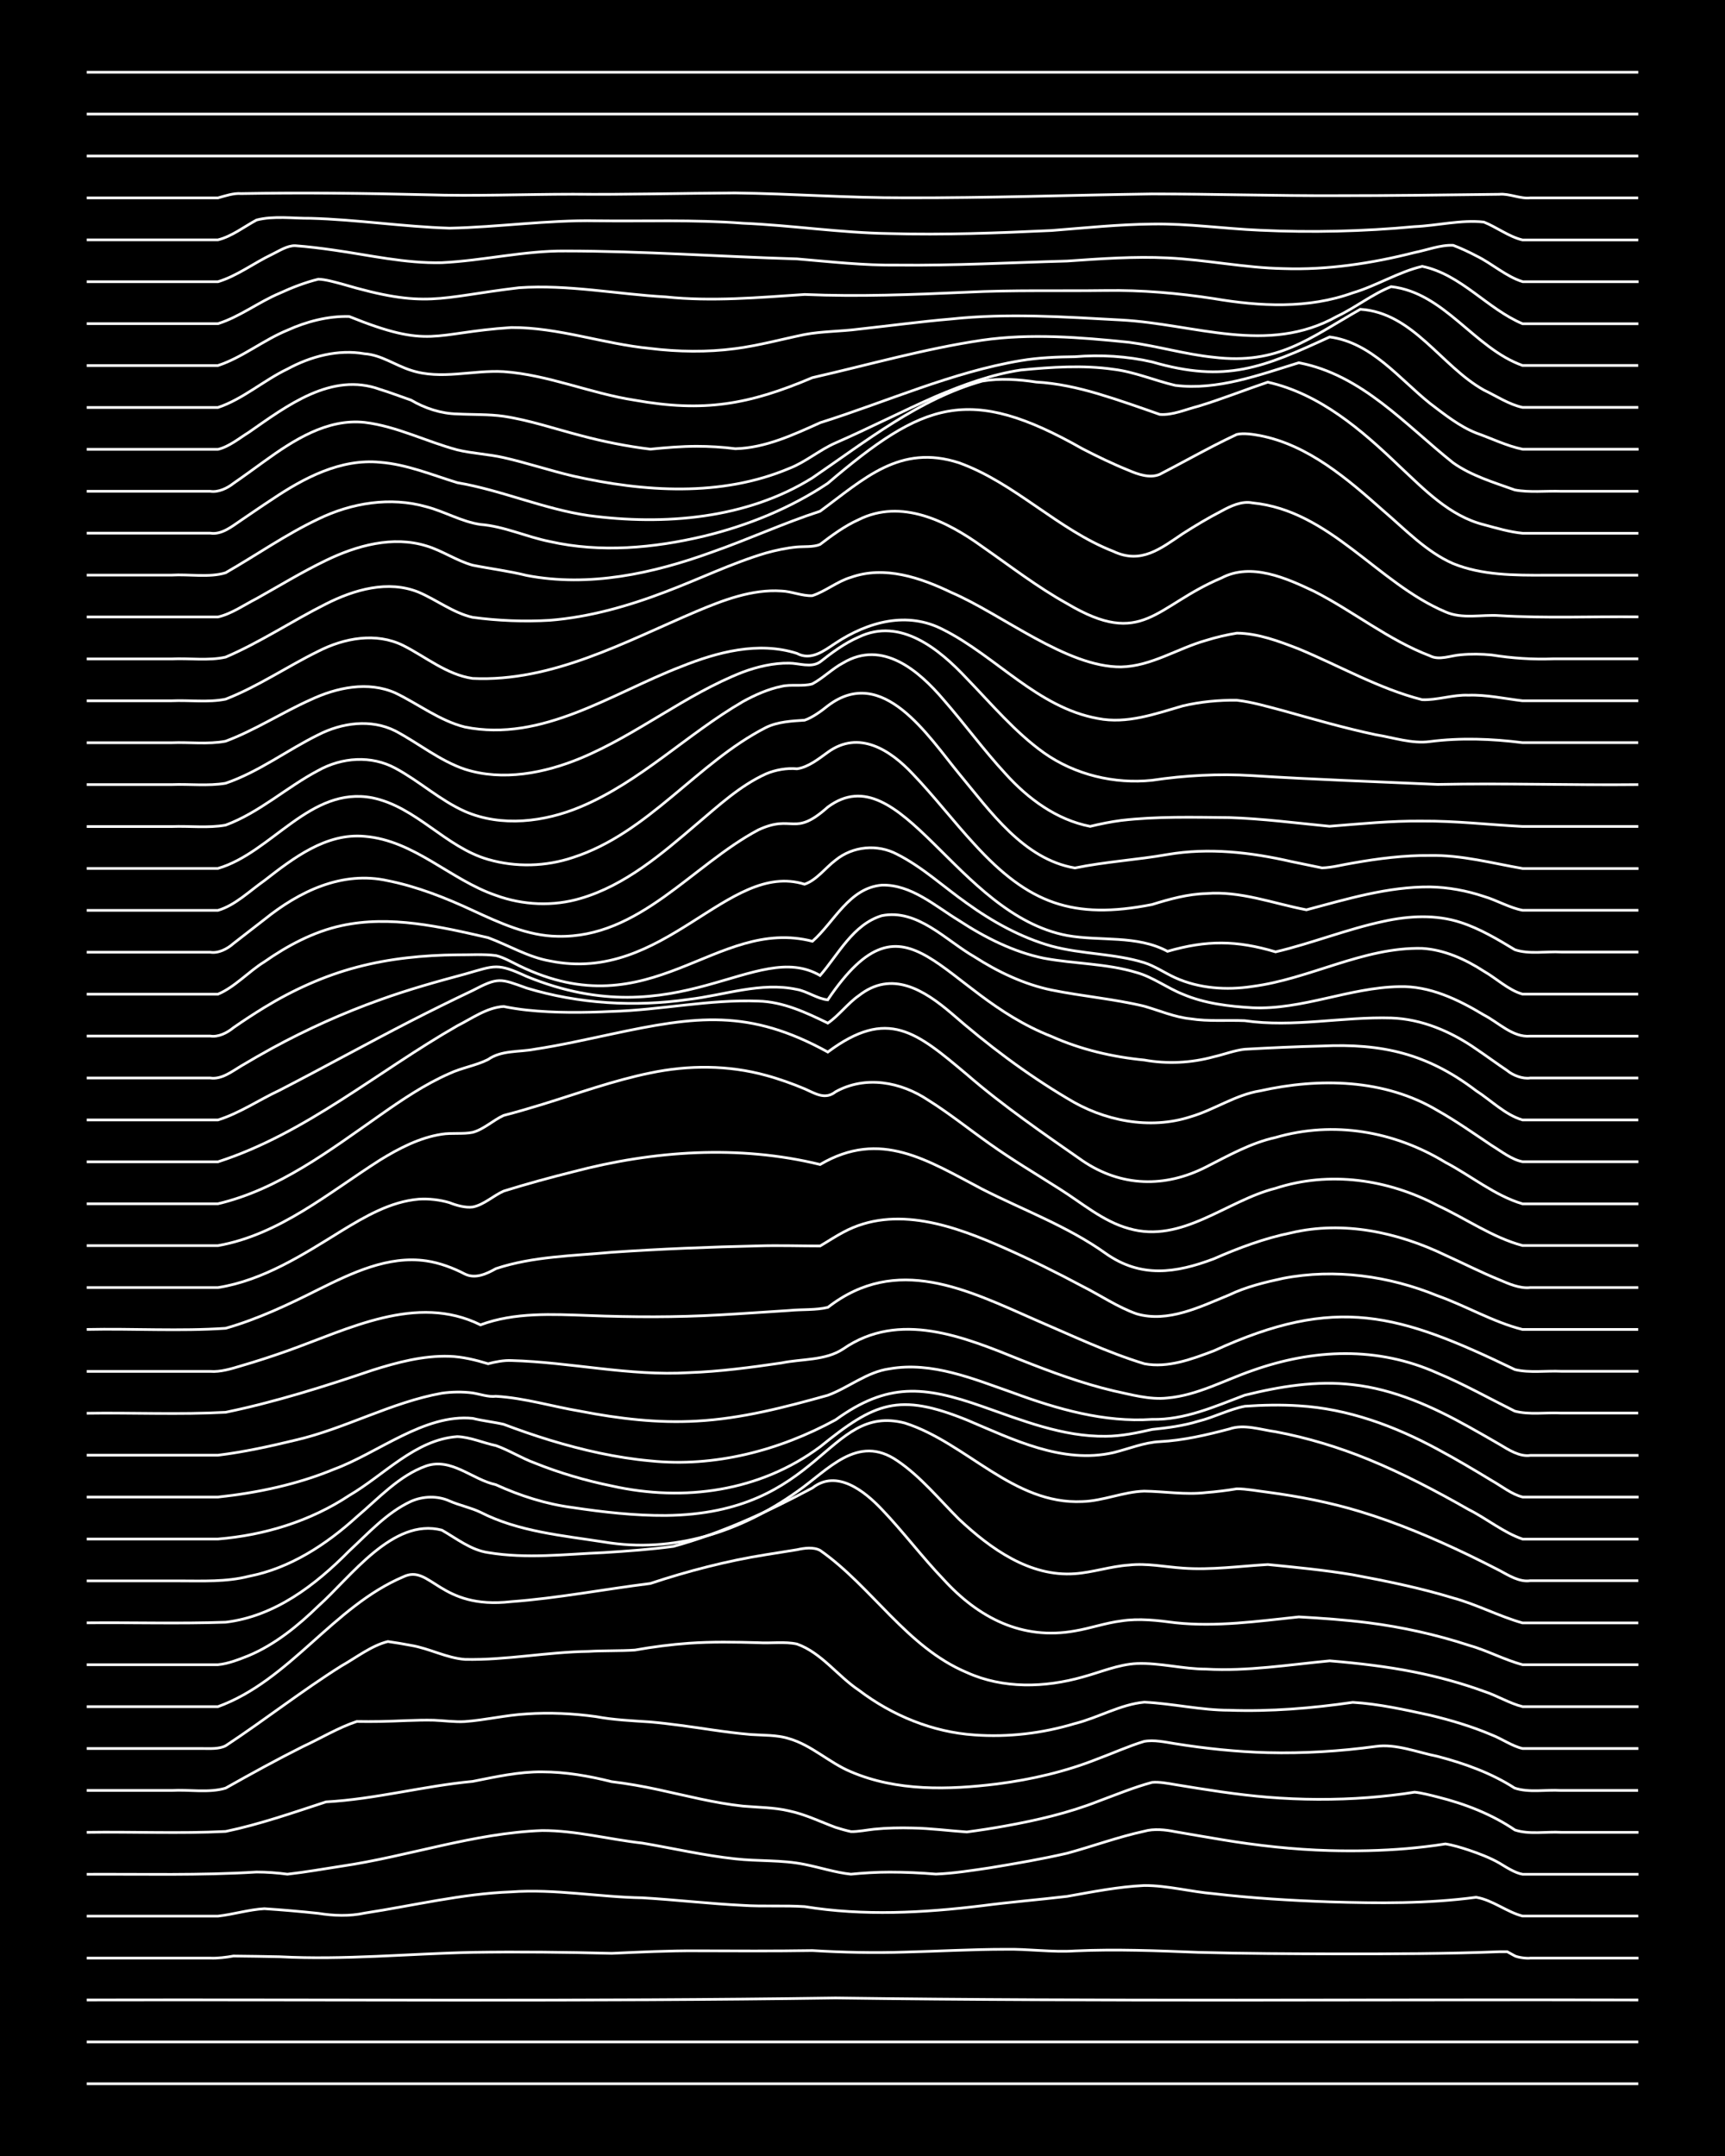 <?xml version="1.0" encoding="UTF-8"?><svg id="a" xmlns="http://www.w3.org/2000/svg" width="1920" height="2400" viewBox="0 0 192 240"><defs><style>.b{fill:none;stroke:#fff;stroke-miterlimit:10;stroke-width:.3px;}.c{stroke-width:0px;}</style></defs><rect class="c" x="0" width="192" height="240"/><path class="b" d="M9.65,231.96h172.7"/><path class="b" d="M9.65,227.3h172.7"/><path class="b" d="M9.65,222.63c27.78-.06,55.57.19,83.34-.22,29.78.41,59.57.15,89.36.22"/><path class="b" d="M9.65,217.97c4.57,0,9.18,0,13.75,0,.79.04,1.81-.09,2.58-.23,1.68.02,3.48.04,5.16.08,7.16.38,14.33-.34,21.48-.49,5.14-.08,10.33-.02,15.47.11,3.12-.14,6.32-.3,9.45-.28,4.28.01,8.61.04,12.89-.03,3.41.21,6.89.28,10.31.17,3.7-.09,7.46-.31,11.17-.31,2.55-.05,5.18.35,7.73.18,4.57-.21,9.18-.02,13.75.16,5.14.14,10.33.16,15.47.17,6,0,12.05,0,18.04-.24,0,0,.86,0,.86,0l.86.47c.36.17,1.31.3,1.72.24,3.99,0,8.04,0,12.03,0"/><path class="b" d="M9.65,213.3c4.85,0,9.75,0,14.61,0,1.69-.19,3.45-.73,5.16-.83,1.97.13,4.05.31,6.01.52,1.69.27,3.47.34,5.16-.03,5.43-.83,10.82-2.16,16.32-2.36,4.87-.35,9.74.58,14.61.66,3.71.22,7.46.66,11.17.84,2.26.15,4.62-.01,6.87.14,6.54,1.06,13.21.7,19.76-.1,3.12-.41,6.33-.67,9.45-1.04,2.82-.5,5.72-1.08,8.59-1.21,2.57-.01,5.18.7,7.73.91,4.26.5,8.6.76,12.89.91,5.43.17,10.93.21,16.32-.51,1.82.3,3.41,1.64,5.16,2.09,4.28,0,8.61,0,12.89,0"/><path class="b" d="M9.65,208.64c6.29-.03,12.62.14,18.9-.25,1.09,0,2.36.09,3.44.24,1.98-.22,4.05-.59,6.01-.89,7.47-1.1,14.75-3.69,22.34-3.97,3.75-.01,7.46.99,11.17,1.4,3.42.58,6.86,1.38,10.31,1.75,2.54.29,5.21.1,7.73.62,1.68.33,3.45.91,5.16,1.09,1.37-.14,2.92-.23,4.3-.23,1.68,0,3.49.08,5.16.22,1.98-.08,4.06-.41,6.01-.7,2.85-.47,5.78-.97,8.59-1.62,2.85-.77,5.71-1.83,8.59-2.45,1.07-.31,2.37-.17,3.44.05,1.67.28,3.48.61,5.16.88,3.96.66,8.02,1.11,12.03,1.22,2.84.08,5.76.02,8.59-.22,1.38-.12,2.93-.3,4.3-.52.78.11,1.83.43,2.58.68,1.11.37,2.42.87,3.44,1.46.71.43,1.73,1.1,2.58,1.24,4.28,0,8.61,0,12.89,0"/><path class="b" d="M9.65,203.97c5.14-.08,10.34.16,15.47-.1,3.79-.79,7.5-2.09,11.17-3.29,5.49-.3,10.86-1.77,16.32-2.28,2.53-.5,5.14-1.09,7.73-1.06,2.59,0,5.23.46,7.73,1.09,1.69.2,3.5.52,5.16.88,3.11.67,6.28,1.5,9.45,1.84,1.68.15,3.51.14,5.16.54,1.75.36,3.49,1.21,5.16,1.83.42.14,1.28.38,1.72.47.77.02,1.81-.19,2.58-.27,1.37-.14,2.92-.17,4.3-.13,1.97.03,4.05.31,6.01.44,1.38-.18,2.93-.42,4.3-.67,3.48-.63,7.01-1.44,10.31-2.74,1.95-.72,4-1.57,6.01-2.11.77-.08,1.82.12,2.58.25,3.4.56,6.87,1.12,10.31,1.4,3.69.3,7.47.32,11.17.04,1.68-.13,3.49-.33,5.16-.6.77.07,1.83.35,2.58.54,3.01.75,6.01,1.91,8.59,3.67,1.6.53,3.49.16,5.16.26,2.84,0,5.76,0,8.59,0"/><path class="b" d="M9.65,199.31c3.13,0,6.32,0,9.45,0,1.93-.12,4.16.3,6.01-.26,2.81-1.58,5.71-3.18,8.59-4.62,1.97-.91,3.96-2.12,6.01-2.8.78.02,1.8.01,2.58,0,1.97-.03,4.05-.19,6.01-.14,1.08.04,2.35.22,3.44.15,2.27-.16,4.6-.73,6.87-.85,2.55-.18,5.2-.05,7.73.3,1.95.37,4.03.46,6.01.59,2.27.2,4.62.55,6.87.88,1.37.2,2.91.4,4.3.52,1.39.1,2.96.03,4.3.46,2.51.72,4.49,2.69,6.87,3.68,5.11,2.2,10.91,2.03,16.32,1.36,3.8-.49,7.61-1.37,11.17-2.79,1.68-.62,3.44-1.42,5.16-1.94,1.08-.21,2.37.08,3.44.25,3.39.54,6.88.91,10.31,1,4,.1,8.06-.15,12.03-.69,2.25-.33,4.67.67,6.87,1.1,2.98.78,5.99,1.85,8.59,3.53,1.6.54,3.49.16,5.16.27,2.84,0,5.76,0,8.59,0"/><path class="b" d="M9.65,194.64c3.13,0,6.32,0,9.45,0,1.08,0,2.35,0,3.44,0,.8,0,1.84.08,2.58-.31,4.34-2.86,8.48-6.12,12.89-8.89,1.64-.92,3.32-2.25,5.16-2.71.78.11,1.81.28,2.58.43,2.02.33,3.96,1.41,6.01,1.56,4.57.1,9.17-.83,13.75-.89,1.67-.1,3.48-.04,5.16-.15,1.95-.35,4.04-.62,6.01-.76,2.54-.18,5.19-.13,7.73-.06,1.38.09,2.94-.15,4.3.15,2.71.96,4.53,3.57,6.87,5.13,3.71,2.82,8.22,4.68,12.89,4.99,3.74.27,7.58-.18,11.17-1.27,2.59-.64,5.06-2.13,7.73-2.38,3.13.15,6.3.9,9.45.9,4.58.16,9.22-.22,13.75-.88,2.87.17,5.79.82,8.59,1.43,2.31.55,4.69,1.26,6.87,2.19,1.1.42,2.28,1.26,3.44,1.52,4.28,0,8.61,0,12.89,0"/><path class="b" d="M9.65,189.98c4.85,0,9.75,0,14.61,0,8.01-2.92,12.81-11.13,20.62-14.45,3.05-1.48,3.99,3.69,12.03,2.76,5.17-.38,10.32-1.38,15.47-2.02,4.19-1.39,8.53-2.52,12.89-3.21,1.08-.17,2.36-.37,3.44-.55.79-.18,1.84-.33,2.58.08,5.79,4.06,9.62,10.77,16.33,13.59,4.04,1.83,8.69,1.69,12.89.5,1.96-.53,3.96-1.4,6.01-1.5,2.56-.1,5.17.62,7.73.62,4.59.26,9.2-.49,13.75-.92,3.14.26,6.36.63,9.45,1.25,2.59.52,5.25,1.24,7.73,2.15,1.41.45,2.86,1.35,4.3,1.7,4.28,0,8.61,0,12.89,0"/><path class="b" d="M9.65,185.31c3.42,0,6.9,0,10.31,0,1.38,0,2.91,0,4.3,0,1.14-.1,2.39-.6,3.44-1.02,2.92-1.23,5.48-3.32,7.73-5.51,3.6-3.21,8.29-9.87,13.75-8.45,1.63.93,3.24,2.23,5.16,2.5,4.24.71,8.62.18,12.89,0,2.55-.16,5.2-.35,7.73-.69,5.39-1.48,10.55-3.88,15.47-6.51,2.71-2.12,5.81.37,7.73,2.4,2.36,2.47,4.51,5.34,6.87,7.8,3.88,4.26,8.74,6.78,14.61,5.72,1.69-.28,3.45-.9,5.16-1.11,1.97-.31,4.06-.06,6.01.2,4.58.49,9.2-.17,13.75-.65,2.55.14,5.2.33,7.73.65,3.77.48,7.56,1.32,11.17,2.5,2.02.56,4,1.64,6.01,2.17,4.28,0,8.61,0,12.89,0"/><path class="b" d="M9.65,180.65c5.14-.05,10.33.11,15.47-.07,5.48-.66,9.99-4.13,13.75-7.94,2.12-1.96,4.21-4.28,6.87-5.51,1.33-.59,2.96-.65,4.3-.04,1.06.47,2.4.75,3.44,1.25,4.22,2.16,9.13,2.59,13.75,3.31,7.73,1.3,15.19-1.13,21.48-5.6,3.45-2.39,6.73-6.5,11.17-3.44,2.59,1.75,4.67,4.32,6.87,6.51,3.49,3.27,7.86,6.43,12.89,6.06,1.99-.14,4.02-.83,6.01-.96,1.98-.23,4.05.21,6.01.34,3.14.23,6.33-.22,9.45-.4,3.13.31,6.35.62,9.45,1.14,3.73.69,7.54,1.47,11.17,2.58,2.62.71,5.14,2.05,7.73,2.78,4.28,0,8.61,0,12.89,0"/><path class="b" d="M9.65,175.98c3.42,0,6.9,0,10.31,0,2.56,0,5.23.13,7.73-.51,4.59-.89,8.62-3.53,12.03-6.63,2.4-2.03,4.7-4.59,7.73-5.66,2.81-.94,5.12,1.53,7.73,2.09,2.71,1.24,5.62,2.17,8.59,2.55,3.39.51,6.88.9,10.31.88,17.41-.18,17.93-12.54,26.64-10.29,6.87,2.2,12.05,9.11,19.76,8.74,2.31-.07,4.56-1.09,6.87-1.16,2.26.03,4.61.43,6.87.16,1.08-.08,2.37-.24,3.44-.42,1.08,0,2.36.25,3.44.38,3.46.46,6.97,1.14,10.31,2.16,4.12,1.25,8.15,2.96,12.03,4.82,1.08.52,2.37,1.17,3.44,1.72,1.01.54,2.23,1.33,3.44,1.15,3.99,0,8.04,0,12.03,0"/><path class="b" d="M9.65,171.32c4.85,0,9.75,0,14.61,0,5.15-.42,10.28-1.98,14.61-4.85,3.86-2.25,7.37-6.23,12.03-6.55,1.43.05,2.91.71,4.3,1,1.43.5,2.87,1.41,4.3,1.93,2.75,1.11,5.69,1.97,8.59,2.56,8.05,1.8,16.49.62,23.2-4.36,6.09-4.93,8.72-6.06,16.33-2.98,5.13,2.16,10.62,4.93,16.32,3.63,1.67-.41,3.42-1.14,5.16-1.22,2.6-.13,5.23-.75,7.73-1.41,1.64-.58,3.5.09,5.16.31,3.51.66,7.01,1.72,10.31,3.07,3.84,1.57,7.57,3.54,11.17,5.59,2,1,3.9,2.58,6.01,3.29,4.28,0,8.61,0,12.89,0"/><path class="b" d="M9.65,166.65c4.85,0,9.75,0,14.61,0,4.38-.47,8.81-1.4,12.89-3.09,4.92-1.8,10.1-6.21,15.47-5.67,1.07.27,2.36.41,3.44.66,1.66.63,3.46,1.25,5.16,1.77,3.62,1.1,7.39,1.96,11.17,2.3,7.15.74,14.36-1.16,20.62-4.57,5.78-4.18,9.84-3.77,16.32-1.49,4.43,1.55,8.97,3.39,13.75,3.32,1.7,0,3.5-.38,5.16-.76,1.69-.17,3.52-.41,5.16-.92,1.71-.42,3.43-1.33,5.16-1.66,1.96-.14,4.05-.18,6.01-.05,5.45.32,10.7,2.26,15.47,4.85,2,1.07,4.07,2.3,6.01,3.48,1.06.59,2.24,1.55,3.44,1.83,4.28,0,8.61,0,12.89,0"/><path class="b" d="M9.65,161.99c4.85,0,9.75,0,14.61,0,2.87-.35,5.78-.99,8.59-1.67,5.57-1.28,10.69-4.22,16.32-5.23,1.08-.16,2.36-.18,3.44-.03.78.12,1.78.48,2.58.37,3.17.18,6.32,1.15,9.45,1.67,4.22.82,8.58,1.34,12.89,1.09,4.96-.26,9.84-1.54,14.61-2.87,2.32-.85,4.36-2.61,6.87-2.95,4.73-.83,9.37,1.14,13.75,2.67,4.93,1.82,10.16,3.32,15.47,2.96,3.62.08,7-1.44,10.31-2.69,3.9-.97,8-1.65,12.03-1.17,4.58.5,8.9,2.45,12.89,4.68,1.08.6,2.37,1.34,3.44,1.96.99.59,2.22,1.41,3.44,1.23,3.99,0,8.04,0,12.03,0"/><path class="b" d="M9.65,157.32c5.14-.08,10.34.17,15.47-.11,5.54-1.15,10.97-2.86,16.32-4.68,2.75-.87,5.68-1.65,8.59-1.55,1.42.04,2.95.42,4.3.83.76-.21,1.79-.4,2.58-.36,6.59.18,13.14,1.75,19.76,1.35,3.43-.12,6.91-.58,10.31-1.08,2.26-.47,4.88-.24,6.87-1.56,6.25-4.32,13.46-1.33,19.76,1.22,3.35,1.33,6.8,2.61,10.31,3.44,1.94.41,4.02,1.02,6.01.8,3.33-.29,6.35-1.98,9.45-3.05,6.81-2.42,13.93-2.72,20.62.28,2.92,1.22,5.76,2.82,8.59,4.23,1.62.44,3.49.13,5.16.22,2.84,0,5.76,0,8.59,0"/><path class="b" d="M9.65,152.66c4.57,0,9.18,0,13.75,0,1.12.09,2.38-.3,3.44-.62,1.69-.49,3.5-1.08,5.16-1.67,6.8-2.42,14.36-6.41,21.48-2.89,3.83-1.42,8-1.18,12.03-1.04,4.85.19,9.76.21,14.61-.07,2.55-.14,5.18-.33,7.73-.49,1.38-.14,2.95-.02,4.3-.35,7.66-5.94,15.47-1.96,23.2,1.44,3.95,1.69,7.91,3.59,12.03,4.84,2.61.5,5.32-.53,7.73-1.44,13.65-6.28,20.63-4.12,33.51,2.09,1.63.39,3.49.11,5.16.19,2.84,0,5.76,0,8.59,0"/><path class="b" d="M9.65,147.99c5.13-.11,10.35.22,15.47-.13,3.57-1.02,7-2.64,10.31-4.31,3.7-1.83,7.78-3.82,12.03-3.19,1.46.21,3,.79,4.3,1.47,1.16.56,2.41-.03,3.44-.61,4.11-1.37,8.61-1.42,12.89-1.82,5.42-.37,10.89-.59,16.32-.71,2.26-.07,4.62.01,6.87.01.77-.45,1.79-1.12,2.58-1.53,5.79-3.13,12.48-.67,18.04,1.8,2.89,1.28,5.8,2.73,8.59,4.22,1.97.99,3.93,2.33,6.01,3.06,3.5,1.03,7.12-.8,10.31-2.1,1.86-.9,4.01-1.42,6.01-1.85,5.76-1.11,11.78-.27,17.18,1.94,3.17,1.12,6.19,2.93,9.45,3.75,4.28,0,8.61,0,12.89,0"/><path class="b" d="M9.65,143.33c4.85,0,9.75,0,14.61,0,5.04-.8,9.49-3.67,13.75-6.31,2.62-1.6,5.47-3.27,8.59-3.53,1.09-.08,2.39.07,3.44.39.74.3,1.77.59,2.58.48,1.22-.23,2.32-1.28,3.44-1.77,2.52-.79,5.17-1.51,7.73-2.15,8.96-2.36,18.44-3.02,27.49-.81,6.73-3.96,11.97-.44,18.04,2.74,4.59,2.34,9.53,4.14,13.75,7.16,3.91,2.76,7.79,2.2,12.03.6,2.75-1.21,5.64-2.29,8.59-2.89,5.82-1.38,11.88-.07,17.18,2.48,1.97.89,4.01,1.93,6.01,2.74,1.03.44,2.28,1,3.44.87,3.99,0,8.04,0,12.03,0"/><path class="b" d="M9.65,138.66c4.85,0,9.75,0,14.61,0,6.84-1.21,12.34-5.9,18.04-9.53,2.09-1.29,4.42-2.5,6.87-2.87,1.08-.18,2.37.01,3.44-.21,1.22-.32,2.31-1.37,3.44-1.88,1.39-.36,2.93-.81,4.3-1.23,3.97-1.22,7.95-2.67,12.03-3.5,4.23-.89,8.71-.89,12.89.27,1.41.38,2.95.93,4.3,1.5,1.16.51,2.26,1.26,3.44.32,3.33-1.84,7.26-1.1,10.31.94,2.35,1.47,4.61,3.29,6.87,4.88,2.47,1.76,5.17,3.36,7.73,4.99,2.49,1.56,4.85,3.63,7.73,4.42,5.91,1.71,10.88-3.12,16.32-4.48,6.01-1.96,12.52-1.01,18.04,1.91,3.13,1.44,6.11,3.57,9.45,4.46,4.28,0,8.61,0,12.89,0"/><path class="b" d="M9.65,134c4.85,0,9.75,0,14.61,0,6.74-1.59,12.46-5.95,18.04-9.86,2.43-1.71,5-3.45,7.73-4.64,1.33-.63,2.98-.89,4.3-1.56,1.48-1.05,3.46-.81,5.16-1.14,2.86-.43,5.76-1.09,8.59-1.69,9.44-2.02,15.29-2.83,24.06,2,6.69-4.99,9.88-2.2,15.47,2.49,4.04,3.51,8.51,6.56,12.89,9.62,4.3,2.91,9.17,3.02,13.75.68,2.48-1.26,4.98-2.68,7.73-3.28,6.45-1.88,13.21-.7,18.9,2.77,2.84,1.48,5.5,3.71,8.59,4.62,4.28,0,8.61,0,12.89,0"/><path class="b" d="M9.65,129.33c4.85,0,9.75,0,14.61,0,9.79-3.16,17.8-10.09,26.64-15.14,1.61-.81,3.31-2.05,5.16-2.15.76.16,1.81.32,2.58.4,3.11.33,6.33.3,9.45.15,5.44-.15,10.87-1.36,16.32-1.15,2.75.07,5.31,1.27,7.73,2.45,1.2-.81,2.24-2.22,3.44-3.05,3.68-2.9,7.28-.63,10.31,1.95,4.01,3.5,8.31,6.75,12.89,9.47,4.03,2.5,9.17,3.54,13.75,2.05,2.63-.77,5.01-2.45,7.73-2.88,6.58-1.47,13.84-1.34,19.76,2.2,2.04,1.15,4.07,2.58,6.01,3.88,1.04.63,2.22,1.58,3.44,1.81,4.28,0,8.61,0,12.89,0"/><path class="b" d="M9.65,124.67c4.85,0,9.75,0,14.61,0,2.39-.74,4.61-2.26,6.87-3.31,4.88-2.52,9.73-5.2,14.61-7.71,2.24-1.15,4.6-2.31,6.87-3.39,2.87-1.5,3.05-1.34,6.01-.27,5.81,1.76,12.04,2.12,18.04,1.26,3.97-.47,8.02-1.97,12.03-1.11,1.14.2,2.29,1.05,3.44,1.16,8.97-13.32,12.45-.79,24.92,4.08,3.24,1.45,6.78,2.28,10.31,2.62,2.55.46,5.23.33,7.73-.36,1.08-.24,2.33-.72,3.44-.84,2.83-.16,5.75-.29,8.59-.36,6.74-.31,11.75.85,17.18,4.98,1.65,1.06,3.25,2.69,5.16,3.25,4.28,0,8.61,0,12.89,0"/><path class="b" d="M9.65,120c4.57,0,9.18,0,13.75,0,1.26.19,2.42-.73,3.44-1.34,1.07-.64,2.35-1.37,3.44-1.97,3.85-2.1,7.91-3.93,12.03-5.4,3.07-1.11,6.3-2.02,9.45-2.86,3.4-.97,3.56-1.25,6.87.27,16.86,6.9,25.55-4.23,32.65-.11,2.04-2.36,3.67-5.69,6.87-6.66,3.98-.79,7.13,2.76,10.31,4.58,2.61,1.68,5.54,3.07,8.59,3.7,3.4.69,6.94.99,10.31,1.8,1.67.48,3.41,1.23,5.16,1.4,1.96.31,4.05.13,6.01.21,5.43.79,10.89-.46,16.32-.3,3.41.11,6.68,1.52,9.45,3.45,1.08.73,2.35,1.66,3.44,2.39.64.54,1.73.97,2.58.84,3.99,0,8.04,0,12.03,0"/><path class="b" d="M9.65,115.33c4.57,0,9.18,0,13.75,0,.9.15,1.91-.37,2.58-.93,1.06-.74,2.34-1.58,3.44-2.25,3.19-1.95,6.69-3.54,10.31-4.49,3.62-.96,7.43-1.34,11.17-1.37,1.38.01,2.93-.1,4.3.08.82.19,1.82.76,2.58,1.13,14.79,7.2,21.8-5.5,32.65-2.72,2.43-2.14,4.08-5.95,7.73-6.25,3.27-.09,5.95,2.35,8.59,3.95,2.87,1.88,6.07,3.5,9.45,4.19,3.4.63,6.98.58,10.31,1.59,1.8.5,3.43,1.74,5.16,2.42,2.42,1.03,5.13,1.35,7.73,1.5,5.54.25,10.81-2.25,16.32-2.35,3.4-.11,6.6,1.44,9.45,3.16,1.62.83,3.21,2.52,5.16,2.35,3.99,0,8.04,0,12.03,0"/><path class="b" d="M9.65,110.67c4.85,0,9.75,0,14.61,0,1.88-.79,3.42-2.53,5.16-3.6,2.58-1.81,5.49-3.36,8.59-4.03,5.43-1.18,11.02.12,16.32,1.34,2.27.84,4.46,2.17,6.87,2.59,12.76,2.62,19.81-11.21,28.35-8.54,1.34-.45,2.34-1.85,3.44-2.67,1.93-1.58,4.68-1.83,6.87-.66,2.8,1.41,5.19,3.64,7.73,5.43,2.85,2.06,6.05,3.84,9.45,4.79,3.36.91,6.98.81,10.31,1.84,1.15.36,2.34,1.17,3.44,1.67,2.66,1.21,5.73,1.42,8.59.98,6.41-.83,12.36-4.39,18.9-4.24,2.46.14,4.84,1.22,6.87,2.54,1.39.79,2.75,2.11,4.3,2.55,4.28,0,8.61,0,12.89,0"/><path class="b" d="M9.65,106c4.57,0,9.18,0,13.75,0,.92.15,1.92-.38,2.58-.97,1.09-.83,2.35-1.84,3.44-2.67,3.88-3.13,8.66-5.46,13.75-4.32,3.26.65,6.45,1.91,9.45,3.31,2.97,1.37,6.12,2.84,9.45,2.88,9.1.21,14.95-7.92,22.34-11.85,3.91-1.82,3.91.88,7.73-2.54,8.11-6.01,14.32,11.97,26.64,14.3,3.69.66,7.75-.08,11.17,1.76,4.37-1.26,7.66-1.24,12.03.06,4.04-.95,7.97-2.54,12.03-3.4,2.8-.62,5.84-.78,8.59.13,2.11.68,4.13,1.89,6.01,3.03,1.6.54,3.49.16,5.16.26,2.84,0,5.76,0,8.59,0"/><path class="b" d="M9.65,101.34c4.85,0,9.75,0,14.61,0,1.92-.56,3.54-2.18,5.16-3.31,3.2-2.49,6.87-5.33,11.17-4.93,5.53.45,9.55,4.85,14.61,6.57,3,1.1,6.38,1.25,9.45.33,4.96-1.46,9.03-4.96,12.89-8.26,2.4-2.02,4.84-4.3,7.73-5.6,1.02-.44,2.33-.67,3.44-.56,1.26-.17,2.44-1.13,3.44-1.85,3.46-2.5,6.94-.25,9.45,2.43,2.37,2.47,4.55,5.32,6.87,7.83,6.01,6.6,10.95,8.43,19.76,6.7,1.92-.6,3.99-1.17,6.01-1.22,3.82-.32,7.49,1.11,11.17,1.81,4.48-1.19,9.07-2.59,13.75-2.55,2.01.03,4.11.42,6.01,1.06,1.4.41,2.86,1.27,4.3,1.54,4.28,0,8.61,0,12.89,0"/><path class="b" d="M9.65,96.67c4.85,0,9.75,0,14.61,0,6.01-1.76,10.26-9.19,17.18-7.86,4.89,1,8.15,5.5,12.89,6.86,3.07.89,6.43.8,9.45-.22,8.42-2.72,13.78-10.53,21.48-14.47,1.3-.64,2.88-.72,4.3-.81.87-.29,1.87-1.03,2.58-1.6,6.11-4.65,11.16,3.37,14.61,7.56,3.47,4.18,7.18,9.52,12.89,10.49,3.39-.7,6.91-.9,10.31-1.5,4.57-.78,9.26-.25,13.75.78,1.07.22,2.36.49,3.44.71,1.09-.02,2.36-.37,3.44-.54,2.81-.5,5.74-.87,8.59-.84,3.48-.07,6.92.86,10.31,1.45,4.28,0,8.61,0,12.89,0"/><path class="b" d="M9.65,92.01c3.13,0,6.32,0,9.45,0,1.96-.08,4.08.19,6.01-.16,3.76-1.39,6.8-4.23,10.31-6.08,2.63-1.47,5.91-1.71,8.59-.25,2.65,1.42,4.97,3.57,7.73,4.8,4.08,1.78,8.88,1.18,12.89-.51,6.66-2.8,11.85-8.1,18.04-11.7,1.3-.72,2.83-1.41,4.3-1.7,1.07-.27,2.38.03,3.44-.28,1.16-.61,2.27-1.73,3.44-2.34,4.37-2.6,8.4.84,11.17,4.1,2.31,2.65,4.48,5.62,6.87,8.21,2.51,2.8,5.7,5.16,9.45,5.89,1.06-.26,2.35-.52,3.44-.66,3.97-.47,8.04-.35,12.03-.32,3.72.12,7.47.61,11.17.97,3.41-.27,6.89-.62,10.31-.58,3.71-.03,7.47.41,11.17.6,4.28,0,8.61,0,12.89,0"/><path class="b" d="M9.65,87.34c3.13,0,6.32,0,9.45,0,1.96-.08,4.07.18,6.01-.15,3.68-1.25,6.85-3.69,10.31-5.39,2.63-1.35,5.87-1.8,8.59-.43,2.57,1.36,4.94,3.32,7.73,4.26,4.22,1.35,8.89.43,12.89-1.23,6.29-2.62,11.68-7.1,18.04-9.58,1.61-.6,3.43-1.03,5.16-1,1.1,0,2.44.55,3.44-.13,1.29-1.02,2.78-2.12,4.3-2.77,4.65-2.24,8.99,1.35,12.03,4.6,2.74,2.83,5.37,5.98,8.59,8.28,3.44,2.44,7.85,3.5,12.03,3.06,3.67-.55,7.46-.75,11.17-.52,6.86.44,13.76.67,20.62.98,7.43-.15,14.9.1,22.34.02"/><path class="b" d="M9.65,82.68c3.13,0,6.32,0,9.45,0,1.96-.08,4.08.2,6.01-.17,3.27-1.22,6.27-3.19,9.45-4.61,2.91-1.37,6.4-2.11,9.45-.76,2.56,1.23,4.93,3.09,7.73,3.79,8.6,1.74,16.37-3.76,24.06-6.72,4.03-1.62,8.61-2.84,12.89-1.48,1.58.85,3.02-.28,4.3-1.13,3.6-2.38,8-3.62,12.03-1.49,5.88,2.97,10.47,8.66,17.18,9.87,3.23.64,6.4-.52,9.45-1.4,1.93-.46,4.03-.66,6.01-.63,1.71.19,3.5.73,5.16,1.16,3.4.95,6.86,1.95,10.31,2.68,1.94.31,4.04,1.03,6.01.76,3.41-.44,6.91-.31,10.31.12,4.28,0,8.61,0,12.89,0"/><path class="b" d="M9.65,78.01c3.13,0,6.32,0,9.45,0,1.96-.09,4.09.21,6.01-.18,3.6-1.4,6.86-3.64,10.31-5.33,2.89-1.48,6.43-2.14,9.45-.65,2.52,1.27,4.85,3.25,7.73,3.67,8.85.42,16.99-4.09,24.92-7.46,2.97-1.25,6.18-2.49,9.45-2.27,1.11.03,2.33.58,3.44.52,1.46-.47,2.81-1.61,4.3-2.04,3.75-1.34,7.75.04,11.17,1.68,5.65,2.42,12.84,8.34,18.9,8.29,3.35-.07,6.29-2.06,9.45-2.95,1.05-.33,2.35-.64,3.44-.81,2.35.02,4.71.91,6.87,1.75,4.56,1.89,8.93,4.43,13.75,5.66,1.68.07,3.46-.58,5.16-.5,1.99-.07,4.05.39,6.01.62,4.28,0,8.61,0,12.89,0"/><path class="b" d="M9.65,73.35c3.13,0,6.32,0,9.45,0,1.96-.1,4.09.23,6.01-.2,3.86-1.65,7.42-4.04,11.17-5.92,3.13-1.59,6.91-2.69,10.31-1.31,2,.85,3.86,2.31,6.01,2.8,2.8.38,5.76.5,8.59.33,4.42-.35,8.76-1.59,12.89-3.17,3.72-1.4,7.36-3.19,11.17-4.32,1.06-.3,2.34-.57,3.44-.67.78-.07,1.84.03,2.58-.28,1.3-1,2.79-2.09,4.3-2.76,4.76-2.38,9.82.16,13.75,2.99,3.09,2.15,6.15,4.52,9.45,6.35,8.46,5.03,9.77.27,17.18-2.85,3.31-1.75,7.21.01,10.31,1.48,4.37,2.22,8.28,5.43,12.89,7.18,1.03.55,2.35-.04,3.44-.11,1.07-.11,2.37-.09,3.44.02,2.24.36,4.6.52,6.87.43,3.12,0,6.33,0,9.45,0"/><path class="b" d="M9.65,68.68c4.85,0,9.75,0,14.61,0,1.5-.34,2.94-1.36,4.3-2.05,2.54-1.42,5.11-2.99,7.73-4.25,3.41-1.65,7.43-2.77,11.17-1.61,1.75.52,3.39,1.67,5.16,2.15,2,.4,3.95.63,6.01,1.14,6.95,1.33,14.07-.22,20.62-2.6,4.03-1.41,7.97-3.23,12.03-4.55,4.86-3.57,8.85-7.54,15.47-5.39,6.25,2.26,10.99,7.45,17.18,9.86,3.09,1.46,5.26-.32,7.73-1.98,1.34-.86,2.88-1.78,4.3-2.51,1-.55,2.26-1.15,3.44-.91,8.63.84,13.91,8.93,21.48,12.13,1.89.84,4.03.28,6.01.42,5.13.31,10.33.08,15.47.14"/><path class="b" d="M9.65,64.02c3.13,0,6.32,0,9.45,0,1.91-.12,4.21.3,6.01-.26,3.42-1.96,6.74-4.29,10.31-5.98,3.7-1.8,8.03-2.51,12.03-1.37,2.01.52,3.94,1.67,6.01,1.97,2.64.2,5.15,1.39,7.73,1.9,5.65,1.28,11.59.73,17.18-.6,4.84-1.17,9.59-3.1,13.75-5.87,10.67-9.08,15.69-11.05,28.35-3.86,1.64.85,3.44,1.72,5.16,2.41,1.02.44,2.34.91,3.44.45,1.97-1.02,4.04-2.16,6.01-3.18.75-.39,1.81-.91,2.58-1.27.76-.18,1.82-.01,2.58.13,5.4,1.05,9.74,4.83,13.75,8.38,2.42,2.07,4.77,4.56,7.73,5.86,3.23,1.32,6.87,1.31,10.31,1.3,3.41,0,6.9,0,10.31,0"/><path class="b" d="M9.65,59.35c4.57,0,9.18,0,13.75,0,1.29.2,2.44-.77,3.44-1.44,1.08-.73,2.35-1.61,3.44-2.32,3.53-2.38,7.64-4.56,12.03-4.13,2.96.23,5.79,1.41,8.59,2.27,4.94.84,9.63,2.94,14.61,3.66,8.4,1.12,17.6.38,24.92-4.2,5.95-4.06,11.87-8.79,18.9-10.77,1.96-.33,4.06-.19,6.01.11,2.3.12,4.67.65,6.87,1.3,2.28.68,4.63,1.51,6.87,2.3,1.42.12,2.94-.57,4.3-.91,2.58-.78,5.18-1.82,7.73-2.68,5.79,1.3,10.43,5.31,14.61,9.32,2.79,2.61,5.62,5.59,9.45,6.55,1.36.37,2.89.82,4.3.95,1.08,0,2.36,0,3.44,0,3.13,0,6.33,0,9.45,0"/><path class="b" d="M9.65,54.69c4.57,0,9.18,0,13.75,0,.9.14,1.9-.34,2.58-.88,1.09-.75,2.36-1.68,3.44-2.46,3.24-2.34,6.99-4.78,11.17-4.33,3.56.43,6.87,2.14,10.31,3.06,1.65.4,3.5.48,5.16.86,2.57.58,5.17,1.45,7.73,2.05,7.86,1.77,16.49,2.35,24.06-.85,1.8-.69,3.4-2.08,5.16-2.84,3.74-1.63,7.43-3.54,11.17-5.18,3.02-1.28,6.2-2.45,9.45-2.93,3.39-.33,6.92-.57,10.31-.08,2.33.28,4.6,1.26,6.87,1.79,4.7.58,9.33-1.16,13.75-2.52,7.01,1.32,11.85,6.9,17.18,11.14,2.03,1.44,4.55,2.19,6.87,3.02,1.65.31,3.49.09,5.16.15,2.84,0,5.76,0,8.59,0"/><path class="b" d="M9.65,50.02c4.28,0,8.61,0,12.89,0,.45,0,1.27,0,1.72,0,1.22-.28,2.39-1.25,3.44-1.9,4.23-2.94,9.19-6.75,14.61-4.77,1.09.33,2.36.82,3.44,1.19,1.54.91,3.36,1.51,5.16,1.54,1.67.09,3.49.02,5.16.26,2.9.44,5.76,1.42,8.59,2.15,2.51.67,5.15,1.2,7.73,1.51,1.67-.17,3.48-.32,5.16-.32,1.38,0,2.93.09,4.3.27,3.32-.08,6.48-1.56,9.45-2.9,7.42-2.33,14.63-5.62,22.34-6.91,1.95-.33,4.04-.41,6.01-.43,2.85-.24,5.81-.06,8.59.58,8.22,2.39,12.38.61,19.76-2.78,4.68.63,7.71,4.63,11.17,7.4,1.58,1.2,3.29,2.57,5.16,3.3,1.67.59,3.42,1.45,5.16,1.8,4.28,0,8.61,0,12.89,0"/><path class="b" d="M9.65,45.36c4.85,0,9.75,0,14.61,0,2.76-.92,5.11-3.03,7.73-4.28,2.59-1.41,5.64-2.22,8.59-1.7,1.84.12,3.44,1.3,5.16,1.84,3.33,1.1,6.9-.05,10.31.15,4.98.35,9.69,2.43,14.61,3.18,7.68,1.37,12.68.5,19.76-2.51,6.27-1.43,12.53-3.23,18.9-4.17,5.4-.78,10.92-.32,16.32.23,3.15.41,6.29,1.35,9.45,1.67,7.18.86,10.56-2.08,16.32-5.34,5.87.37,9,6.34,13.75,8.99,1.36.65,2.81,1.61,4.3,1.93,1.08,0,2.36,0,3.44,0,3.13,0,6.33,0,9.45,0"/><path class="b" d="M9.65,40.69c4.85,0,9.75,0,14.61,0,2.71-.89,5.08-2.85,7.73-3.93,2.13-.97,4.53-1.59,6.87-1.53,9.12,3.68,9.19,1.81,18.04,1.23,5.24-.03,10.28,1.83,15.47,2.33,3.11.38,6.34.43,9.45.02,2.58-.33,5.19-1.05,7.73-1.57,1.95-.37,4.05-.34,6.01-.6,3.42-.37,6.89-.84,10.31-1.13,6.28-.67,12.62-.23,18.9.11,8.21.43,16.3,3.95,24.06-.41,2.03-.96,3.93-2.48,6.01-3.3,5.94.66,9.23,6.84,14.61,8.77,4.28,0,8.61,0,12.89,0"/><path class="b" d="M9.65,36.03c4.85,0,9.75,0,14.61,0,2.4-.75,4.55-2.42,6.87-3.39,1.34-.62,2.86-1.21,4.3-1.56.8.02,1.81.32,2.58.52,9.52,2.81,10.65,1.51,19.76.43,5.45-.38,10.9.72,16.32,1.02,5.14.54,10.33.07,15.47-.27,6,.26,12.04.02,18.04-.25,5.14-.26,10.33-.12,15.47-.19,4.01-.06,8.07.29,12.03.9,5.12.87,10.5,1.16,15.47-.64,2.62-.77,5.08-2.33,7.73-2.95,4.32.89,7.25,4.74,11.17,6.39,4.28,0,8.61,0,12.89,0"/><path class="b" d="M9.65,31.36c4.85,0,9.75,0,14.61,0,2.11-.63,4.03-2.1,6.01-3.04.77-.37,1.69-.99,2.58-.97,1.39.1,2.92.29,4.3.49,3.97.56,7.99,1.5,12.03,1.4,4.59-.22,9.14-1.34,13.75-1.3,8.59,0,17.19.63,25.78.88,3.7.31,7.45.74,11.17.69,6.29.07,12.61-.28,18.9-.45,3.7-.26,7.46-.53,11.17-.35,4.3.2,8.58,1.11,12.89,1.19,4.91.17,9.85-.58,14.61-1.79,1.37-.27,2.89-.87,4.3-.8.78.29,1.84.78,2.58,1.18,1.72.83,3.32,2.31,5.16,2.87,4.28,0,8.61,0,12.89,0"/><path class="b" d="M9.65,26.7c4.85,0,9.75,0,14.61,0,1.52-.37,2.94-1.48,4.3-2.21,1.91-.49,4.06-.17,6.01-.19,5.16.14,10.31.94,15.47,1.1,5.43-.11,10.88-.92,16.32-.82,5.43.07,10.9-.15,16.33.27,5.44.23,10.88,1.07,16.32,1.15,6,.17,12.05-.06,18.04-.34,3.7-.29,7.46-.68,11.17-.72,4-.07,8.03.52,12.03.69,5.71.27,11.49.13,17.18-.4,2.54-.11,5.2-.79,7.73-.51,1.41.56,2.81,1.64,4.3,1.99,4.28,0,8.61,0,12.89,0"/><path class="b" d="M9.65,22.03c4.28,0,8.61,0,12.89,0,.46,0,1.27,0,1.72,0,.78-.22,1.76-.55,2.58-.48,6.86-.12,13.76-.04,20.62.13,5.43.17,10.9-.06,16.32-.06,6,.06,12.04-.11,18.04-.14,6.29.08,12.61.56,18.9.54,9.16.03,18.34-.3,27.49-.43,6.86,0,13.76.22,20.62.19,6,.01,12.04-.08,18.04-.15,1.1-.11,2.33.52,3.44.4,3.99,0,8.04,0,12.03,0"/><path class="b" d="M9.65,17.37h172.7"/><path class="b" d="M9.65,12.7h172.7"/><path class="b" d="M9.65,8.04h172.7"/></svg>